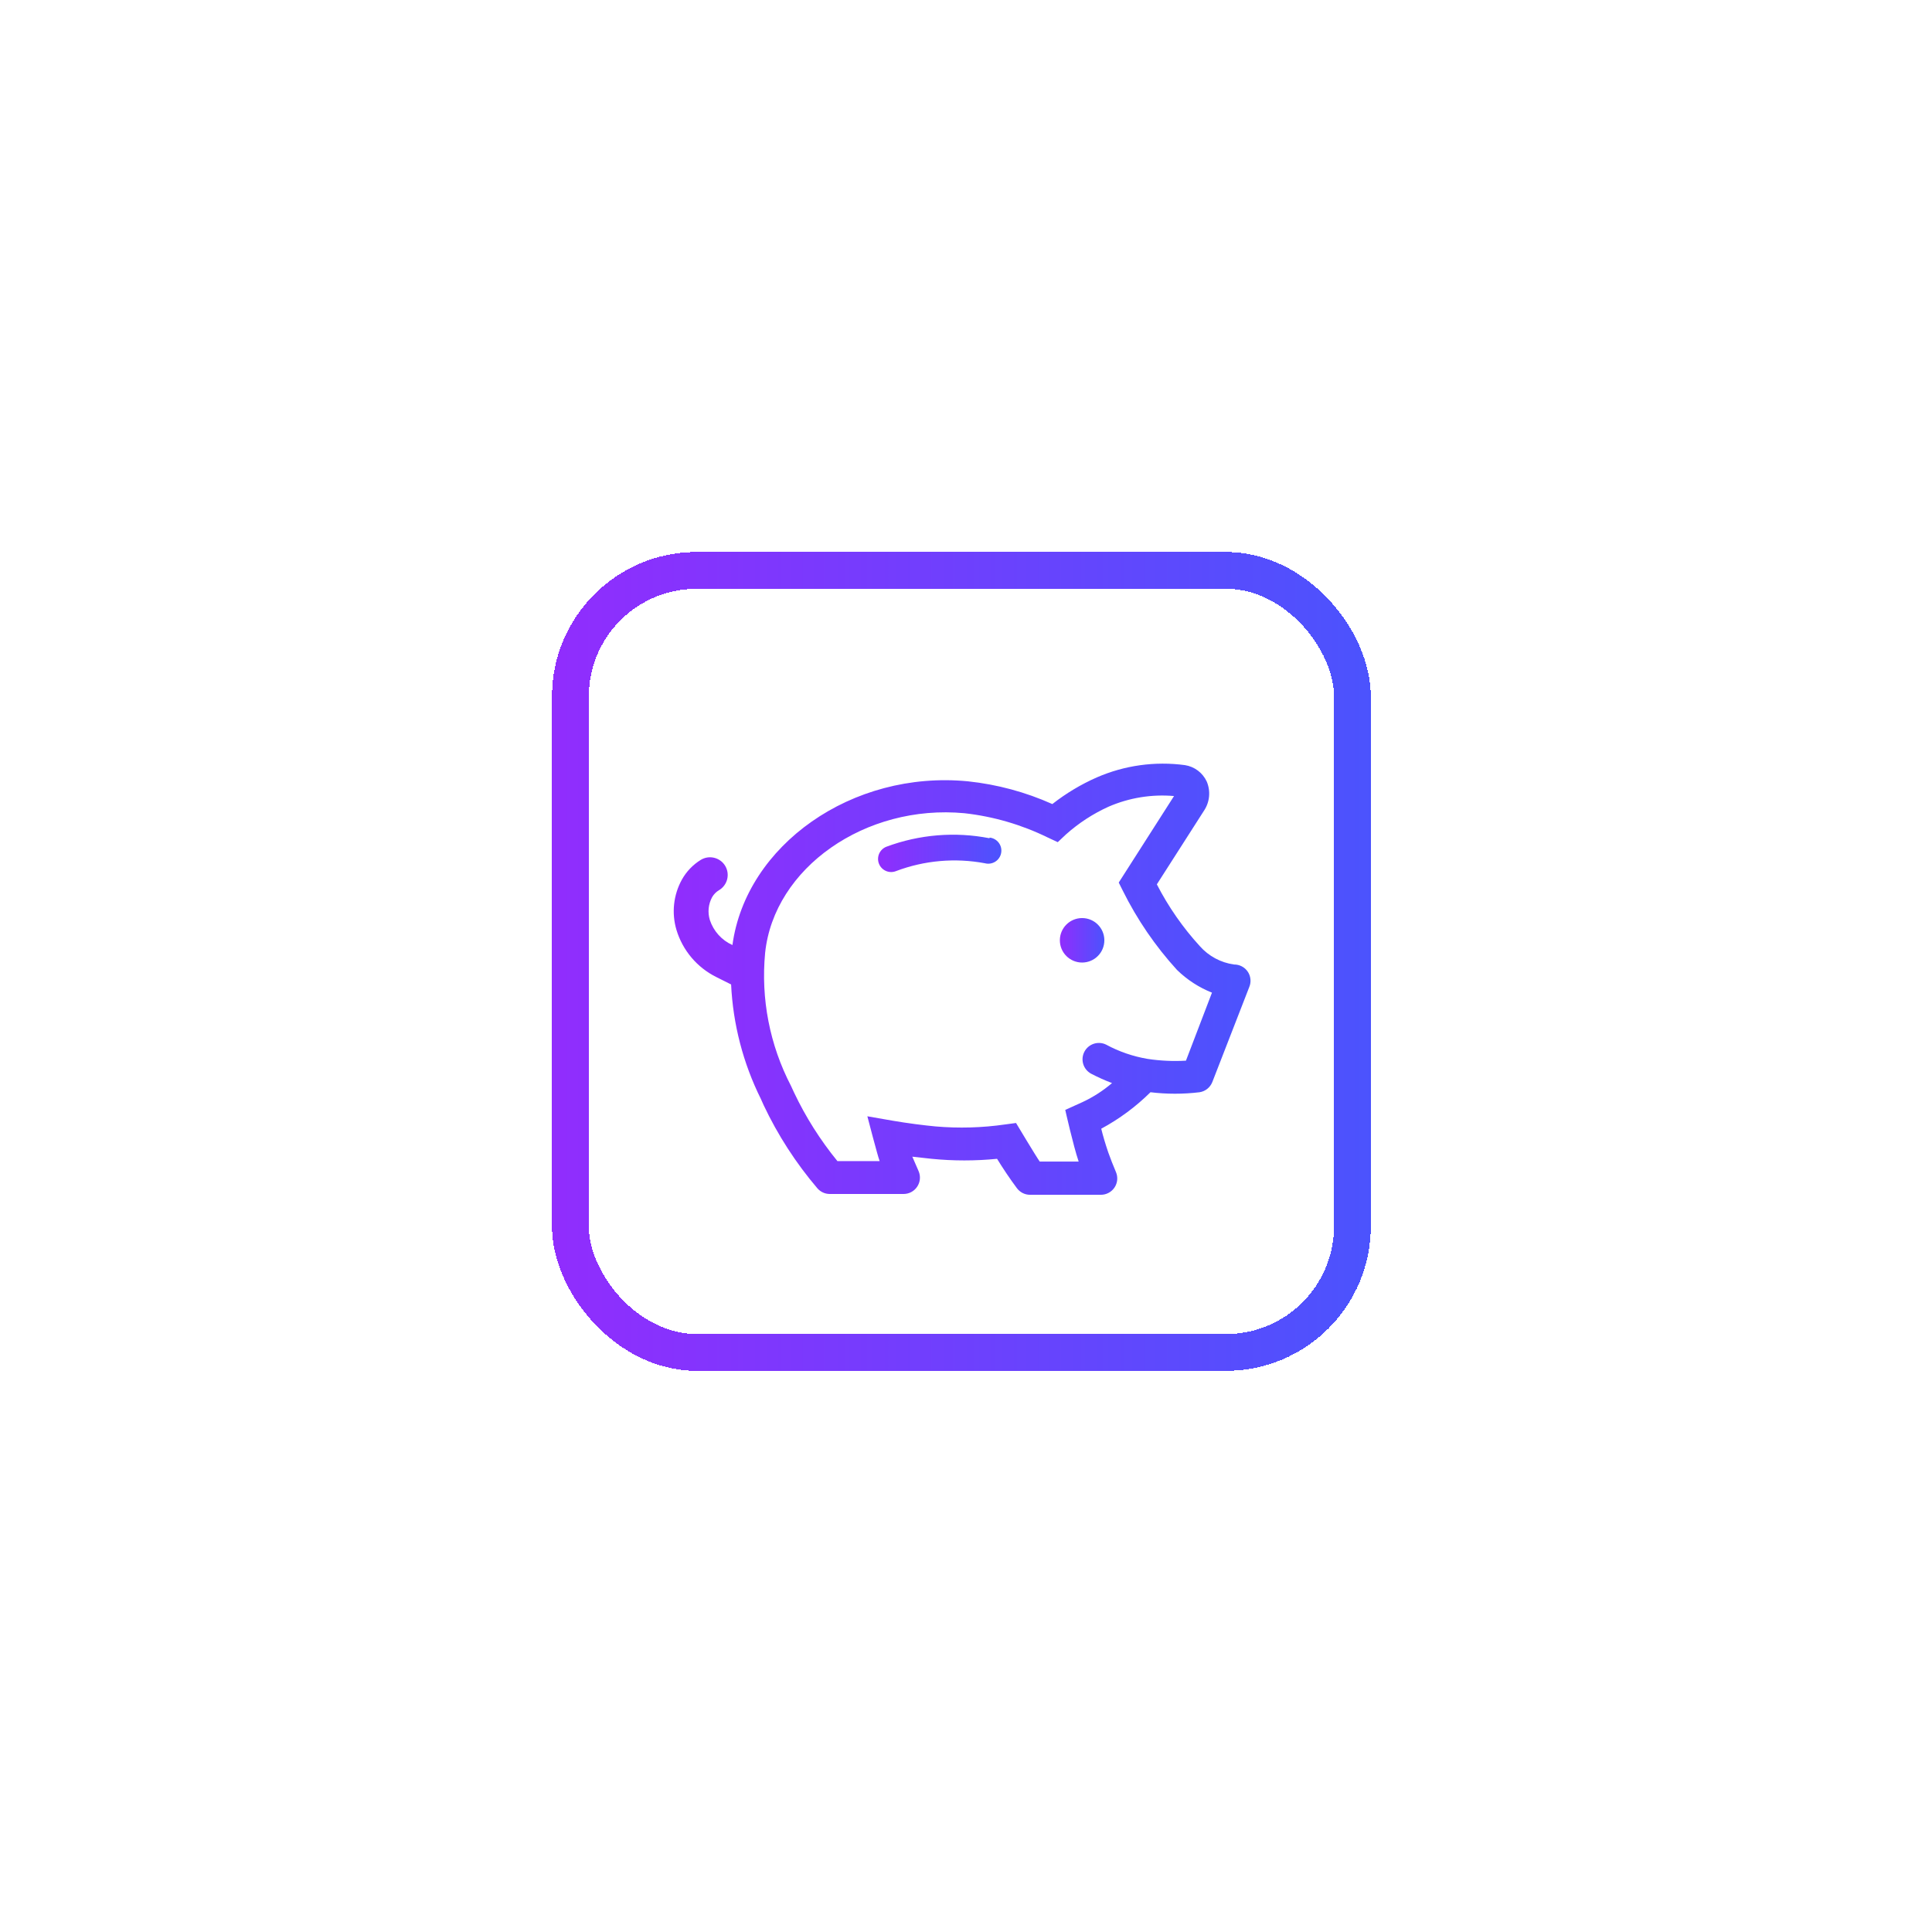 <svg width="105" height="105" viewBox="0 0 105 105" fill="none" xmlns="http://www.w3.org/2000/svg">
<g filter="url(#filter0_d_81_989)">
<rect x="25" y="25" width="44.5" height="44.5" rx="7.857" fill="white" shape-rendering="crispEdges"/>
<g clip-path="url(#clip0_81_989)">
<path d="M48.779 40.557C46.903 40.19 44.961 40.35 43.17 41.019C43.083 41.053 43.004 41.105 42.937 41.17C42.87 41.235 42.816 41.312 42.779 41.398C42.704 41.572 42.701 41.768 42.77 41.943C42.84 42.119 42.976 42.26 43.15 42.335C43.323 42.41 43.519 42.413 43.695 42.343C45.237 41.76 46.91 41.613 48.53 41.917C48.625 41.942 48.724 41.947 48.821 41.931C48.918 41.916 49.011 41.881 49.094 41.828C49.177 41.775 49.248 41.706 49.302 41.624C49.357 41.543 49.394 41.451 49.411 41.354C49.428 41.257 49.426 41.158 49.403 41.062C49.38 40.967 49.337 40.877 49.278 40.799C49.218 40.721 49.143 40.656 49.057 40.608C48.972 40.56 48.877 40.531 48.779 40.521V40.557Z" fill="url(#paint0_linear_81_989)"/>
<path d="M53.81 47.312C54.478 47.312 55.019 46.771 55.019 46.103C55.019 45.436 54.478 44.895 53.81 44.895C53.142 44.895 52.601 45.436 52.601 46.103C52.601 46.771 53.142 47.312 53.81 47.312Z" fill="url(#paint1_linear_81_989)"/>
<path d="M62.814 47.81C62.732 47.688 62.621 47.589 62.49 47.52C62.36 47.452 62.215 47.417 62.068 47.419C61.35 47.319 60.691 46.966 60.21 46.423C59.285 45.412 58.499 44.282 57.872 43.063L60.432 39.063C60.588 38.831 60.683 38.565 60.709 38.287C60.736 38.009 60.692 37.729 60.583 37.472C60.474 37.239 60.309 37.035 60.103 36.88C59.897 36.725 59.656 36.623 59.401 36.583C57.773 36.364 56.116 36.594 54.61 37.25C53.747 37.63 52.935 38.117 52.192 38.699C50.738 38.047 49.19 37.63 47.606 37.463C41.303 36.85 35.543 40.939 34.806 46.361C34.518 46.232 34.261 46.044 34.049 45.81C33.838 45.576 33.678 45.3 33.579 45.001C33.516 44.796 33.494 44.58 33.515 44.366C33.537 44.153 33.601 43.945 33.703 43.757C33.795 43.598 33.927 43.467 34.086 43.374C34.194 43.309 34.288 43.223 34.362 43.121C34.437 43.02 34.491 42.904 34.521 42.782C34.551 42.659 34.557 42.532 34.538 42.407C34.519 42.282 34.475 42.162 34.41 42.054C34.345 41.946 34.259 41.852 34.157 41.778C34.055 41.703 33.94 41.649 33.817 41.619C33.695 41.589 33.567 41.583 33.443 41.602C33.318 41.621 33.198 41.665 33.09 41.73C32.66 41.994 32.305 42.364 32.059 42.806C31.83 43.219 31.687 43.675 31.636 44.145C31.586 44.615 31.63 45.09 31.766 45.543C31.932 46.092 32.209 46.601 32.579 47.04C32.949 47.478 33.404 47.837 33.917 48.094L34.734 48.503C34.837 50.667 35.388 52.786 36.352 54.725L36.503 55.063C37.274 56.694 38.258 58.215 39.428 59.588C39.511 59.682 39.614 59.758 39.729 59.811C39.843 59.863 39.968 59.89 40.094 59.89H44.112C44.258 59.889 44.401 59.853 44.529 59.784C44.657 59.715 44.767 59.615 44.847 59.494C44.928 59.373 44.978 59.234 44.992 59.089C45.007 58.944 44.985 58.798 44.93 58.663L44.583 57.863L45.632 57.979C46.815 58.096 48.005 58.096 49.188 57.979C49.517 58.512 49.872 59.045 50.263 59.57C50.345 59.682 50.452 59.773 50.576 59.837C50.699 59.9 50.836 59.933 50.974 59.934H54.832C54.979 59.934 55.123 59.898 55.252 59.828C55.382 59.759 55.492 59.658 55.573 59.536C55.654 59.414 55.703 59.273 55.717 59.127C55.73 58.981 55.707 58.834 55.65 58.699C55.499 58.343 55.348 57.961 55.232 57.632C55.072 57.161 54.948 56.743 54.85 56.343C55.832 55.813 56.733 55.146 57.526 54.361C58.411 54.468 59.307 54.468 60.192 54.361C60.346 54.338 60.491 54.275 60.612 54.178C60.734 54.081 60.828 53.954 60.886 53.81L62.894 48.645C62.951 48.51 62.973 48.364 62.959 48.218C62.945 48.072 62.896 47.932 62.814 47.81ZM59.454 52.645C58.757 52.685 58.057 52.653 57.366 52.548C56.579 52.415 55.819 52.154 55.117 51.774C54.909 51.671 54.669 51.654 54.448 51.725C54.227 51.797 54.043 51.952 53.935 52.157C53.827 52.363 53.804 52.602 53.87 52.825C53.936 53.047 54.087 53.235 54.29 53.348C54.661 53.542 55.044 53.715 55.437 53.863C54.952 54.277 54.414 54.624 53.837 54.894L52.894 55.321C52.894 55.321 53.33 57.268 53.623 58.13H51.508C51.294 57.828 50.219 56.032 50.219 56.032L49.623 56.112C48.372 56.293 47.105 56.328 45.846 56.219C45.259 56.166 44.281 56.041 43.517 55.908L42.139 55.668C42.139 55.668 42.699 57.828 42.806 58.103H40.512C39.575 56.956 38.782 55.7 38.148 54.361L37.988 54.014C36.833 51.791 36.345 49.282 36.583 46.788C37.063 42.174 42.023 38.69 47.419 39.197C48.989 39.373 50.516 39.818 51.934 40.512L52.486 40.77L52.93 40.352C53.622 39.734 54.404 39.224 55.25 38.841C56.369 38.356 57.591 38.157 58.806 38.263L55.801 42.965L56.023 43.41C56.8 44.974 57.79 46.422 58.966 47.712C59.512 48.246 60.158 48.666 60.868 48.948L59.454 52.645Z" fill="url(#paint2_linear_81_989)"/>
</g>
<rect x="26" y="26" width="42.5" height="42.5" rx="6.857" stroke="url(#paint3_linear_81_989)" stroke-width="2" shape-rendering="crispEdges"/>
</g>
<defs>
<filter id="filter0_d_81_989" x="0" y="0" width="104.5" height="104.5" filterUnits="userSpaceOnUse" color-interpolation-filters="sRGB">
<feFlood flood-opacity="0" result="BackgroundImageFix"/>
<feColorMatrix in="SourceAlpha" type="matrix" values="0 0 0 0 0 0 0 0 0 0 0 0 0 0 0 0 0 0 127 0" result="hardAlpha"/>
<feOffset dx="5" dy="5"/>
<feGaussianBlur stdDeviation="15"/>
<feComposite in2="hardAlpha" operator="out"/>
<feColorMatrix type="matrix" values="0 0 0 0 0.812 0 0 0 0 0.812 0 0 0 0 0.812 0 0 0 0.25 0"/>
<feBlend mode="normal" in2="BackgroundImageFix" result="effect1_dropShadow_81_989"/>
<feBlend mode="normal" in="SourceGraphic" in2="effect1_dropShadow_81_989" result="shape"/>
</filter>
<linearGradient id="paint0_linear_81_989" x1="42.404" y1="41.379" x2="50.12" y2="41.379" gradientUnits="userSpaceOnUse">
<stop stop-color="#942BFD"/>
<stop offset="1" stop-color="#4457FD"/>
</linearGradient>
<linearGradient id="paint1_linear_81_989" x1="52.487" y1="46.103" x2="55.271" y2="46.103" gradientUnits="userSpaceOnUse">
<stop stop-color="#942BFD"/>
<stop offset="1" stop-color="#4457FD"/>
</linearGradient>
<linearGradient id="paint2_linear_81_989" x1="30.137" y1="48.218" x2="66.227" y2="48.218" gradientUnits="userSpaceOnUse">
<stop stop-color="#942BFD"/>
<stop offset="1" stop-color="#4457FD"/>
</linearGradient>
<linearGradient id="paint3_linear_81_989" x1="22.901" y1="47.25" x2="74.133" y2="47.25" gradientUnits="userSpaceOnUse">
<stop stop-color="#942BFD"/>
<stop offset="1" stop-color="#4457FD"/>
</linearGradient>
<clipPath id="clip0_81_989">
<rect width="32" height="32" fill="white" transform="translate(31.25 31.25)"/>
</clipPath>
</defs>
</svg>
